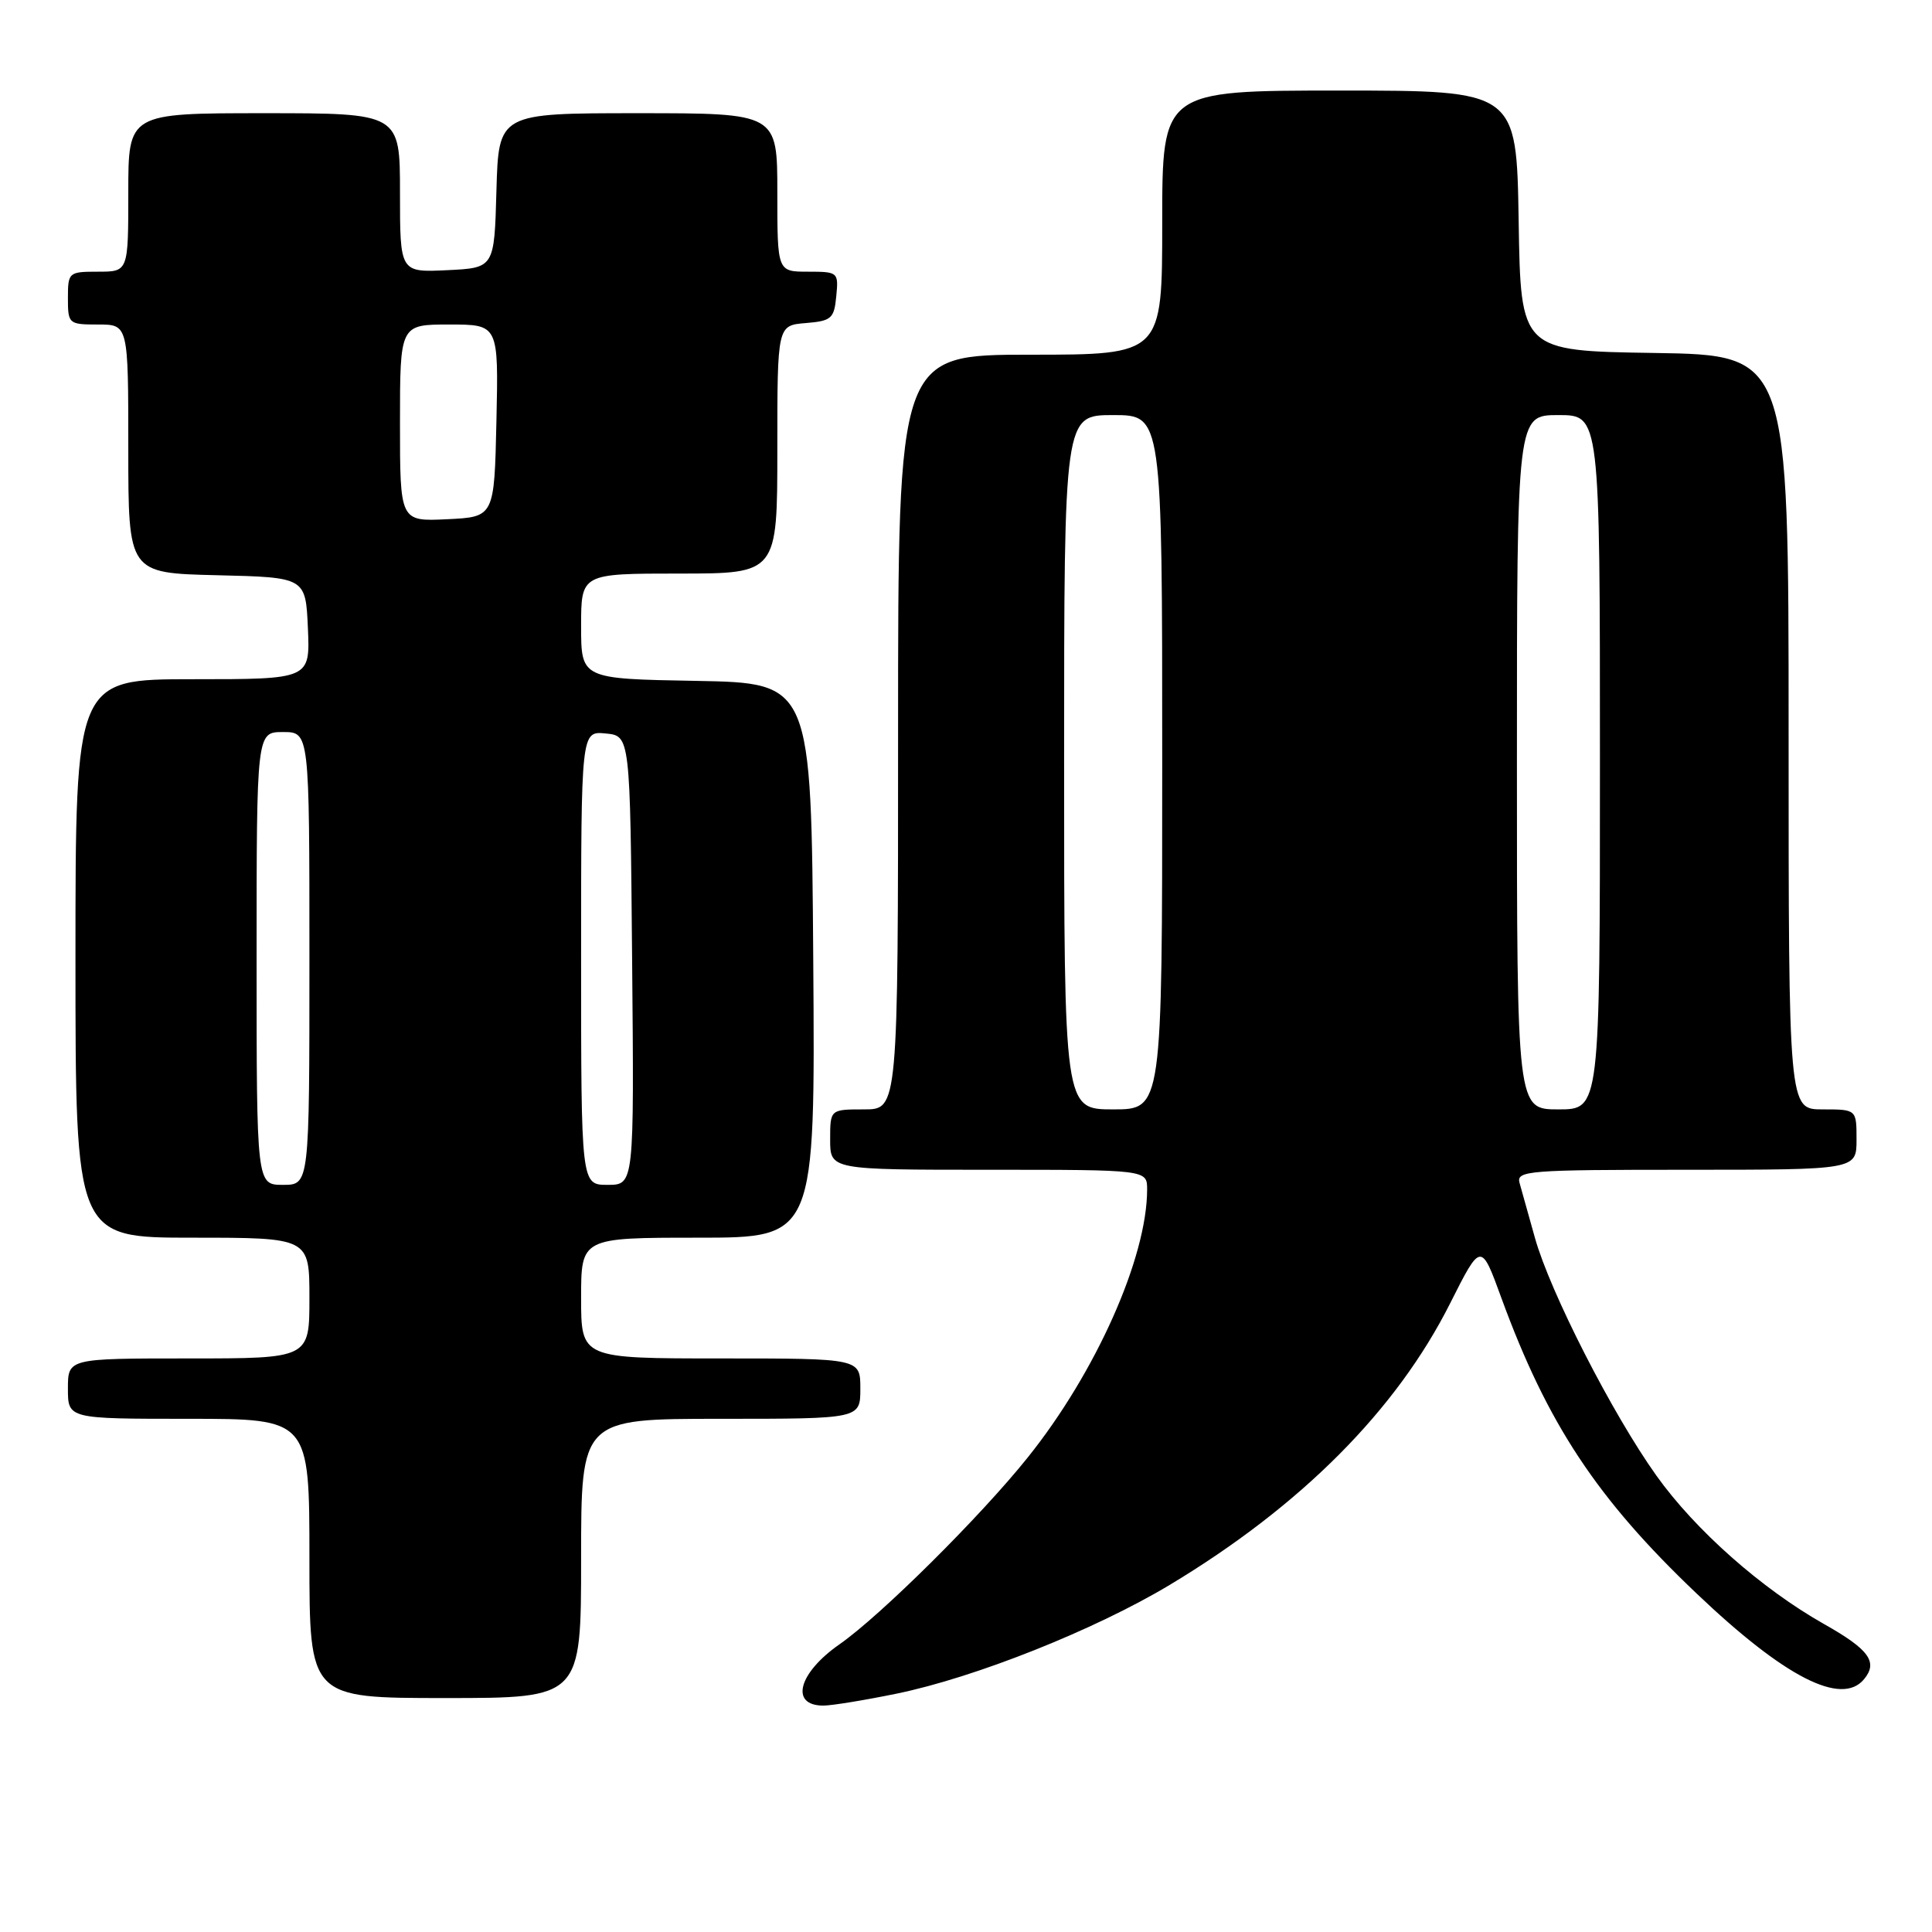 <?xml version="1.0" encoding="UTF-8" standalone="no"?>
<!DOCTYPE svg PUBLIC "-//W3C//DTD SVG 1.1//EN" "http://www.w3.org/Graphics/SVG/1.1/DTD/svg11.dtd" >
<svg xmlns="http://www.w3.org/2000/svg" xmlns:xlink="http://www.w3.org/1999/xlink" version="1.1" viewBox="0 0 256 256">
 <g >
 <path fill="currentColor"
d=" M 118.79 224.42 C 129.22 222.28 145.06 215.97 154.99 210.01 C 172.40 199.54 185.03 186.86 192.16 172.68 C 196.24 164.58 196.24 164.58 198.96 172.04 C 205.05 188.67 211.60 198.59 224.82 211.16 C 236.46 222.24 244.01 226.11 246.99 222.51 C 248.88 220.24 247.68 218.57 241.72 215.21 C 233.43 210.53 224.64 202.75 219.49 195.54 C 213.63 187.33 205.38 171.17 203.38 164.00 C 202.53 160.98 201.62 157.71 201.35 156.75 C 200.90 155.12 202.42 155.00 223.43 155.00 C 246.00 155.00 246.00 155.00 246.00 151.00 C 246.00 147.00 246.00 147.00 241.50 147.00 C 237.00 147.00 237.00 147.00 237.00 97.02 C 237.00 47.05 237.00 47.05 219.25 46.77 C 201.50 46.50 201.50 46.50 201.23 29.25 C 200.95 12.00 200.95 12.00 177.48 12.00 C 154.00 12.00 154.00 12.00 154.00 29.50 C 154.00 47.00 154.00 47.00 136.50 47.00 C 119.00 47.00 119.00 47.00 119.00 97.00 C 119.00 147.00 119.00 147.00 114.50 147.00 C 110.00 147.00 110.00 147.00 110.00 151.00 C 110.00 155.00 110.00 155.00 131.00 155.00 C 152.00 155.00 152.00 155.00 152.00 157.61 C 152.00 166.61 145.22 181.85 136.19 193.11 C 129.92 200.95 116.67 214.09 111.25 217.87 C 105.77 221.69 104.63 226.00 109.10 226.00 C 110.19 226.00 114.55 225.29 118.79 224.42 Z  M 77.00 206.50 C 77.00 188.00 77.00 188.00 95.50 188.00 C 114.00 188.00 114.00 188.00 114.00 184.00 C 114.00 180.00 114.00 180.00 95.50 180.00 C 77.00 180.00 77.00 180.00 77.00 172.00 C 77.00 164.00 77.00 164.00 92.51 164.00 C 108.02 164.00 108.02 164.00 107.76 127.25 C 107.50 90.50 107.50 90.50 92.25 90.22 C 77.00 89.95 77.00 89.95 77.00 82.97 C 77.00 76.00 77.00 76.00 90.00 76.00 C 103.00 76.00 103.00 76.00 103.00 59.56 C 103.00 43.12 103.00 43.12 106.75 42.81 C 110.17 42.53 110.53 42.22 110.81 39.25 C 111.12 36.07 111.05 36.00 107.06 36.00 C 103.00 36.00 103.00 36.00 103.00 25.50 C 103.00 15.00 103.00 15.00 84.53 15.00 C 66.07 15.00 66.07 15.00 65.78 25.25 C 65.50 35.50 65.50 35.50 59.25 35.80 C 53.00 36.10 53.00 36.10 53.00 25.55 C 53.00 15.00 53.00 15.00 35.00 15.00 C 17.00 15.00 17.00 15.00 17.00 25.50 C 17.00 36.00 17.00 36.00 13.00 36.00 C 9.10 36.00 9.00 36.08 9.00 39.50 C 9.00 42.92 9.10 43.00 13.00 43.00 C 17.00 43.00 17.00 43.00 17.00 59.47 C 17.00 75.94 17.00 75.94 28.75 76.22 C 40.50 76.50 40.50 76.50 40.80 83.25 C 41.09 90.00 41.09 90.00 25.55 90.00 C 10.00 90.00 10.00 90.00 10.00 127.00 C 10.00 164.00 10.00 164.00 25.50 164.00 C 41.00 164.00 41.00 164.00 41.00 172.00 C 41.00 180.00 41.00 180.00 25.00 180.00 C 9.00 180.00 9.00 180.00 9.00 184.00 C 9.00 188.00 9.00 188.00 25.00 188.00 C 41.00 188.00 41.00 188.00 41.00 206.50 C 41.00 225.00 41.00 225.00 59.00 225.00 C 77.00 225.00 77.00 225.00 77.00 206.50 Z  M 141.00 101.00 C 141.00 55.00 141.00 55.00 147.50 55.00 C 154.00 55.00 154.00 55.00 154.00 101.00 C 154.00 147.00 154.00 147.00 147.50 147.00 C 141.00 147.00 141.00 147.00 141.00 101.00 Z  M 201.00 101.00 C 201.00 55.00 201.00 55.00 206.50 55.00 C 212.00 55.00 212.00 55.00 212.00 101.00 C 212.00 147.00 212.00 147.00 206.50 147.00 C 201.00 147.00 201.00 147.00 201.00 101.00 Z  M 34.00 127.00 C 34.00 97.00 34.00 97.00 37.50 97.00 C 41.00 97.00 41.00 97.00 41.00 127.00 C 41.00 157.00 41.00 157.00 37.50 157.00 C 34.00 157.00 34.00 157.00 34.00 127.00 Z  M 77.00 126.94 C 77.00 96.87 77.00 96.87 80.25 97.19 C 83.50 97.50 83.50 97.50 83.76 127.25 C 84.03 157.00 84.03 157.00 80.51 157.00 C 77.00 157.00 77.00 157.00 77.00 126.94 Z  M 53.00 56.05 C 53.00 43.00 53.00 43.00 59.53 43.00 C 66.06 43.00 66.06 43.00 65.78 55.75 C 65.50 68.50 65.50 68.50 59.25 68.80 C 53.00 69.10 53.00 69.10 53.00 56.05 Z "/>
</g>
</svg>